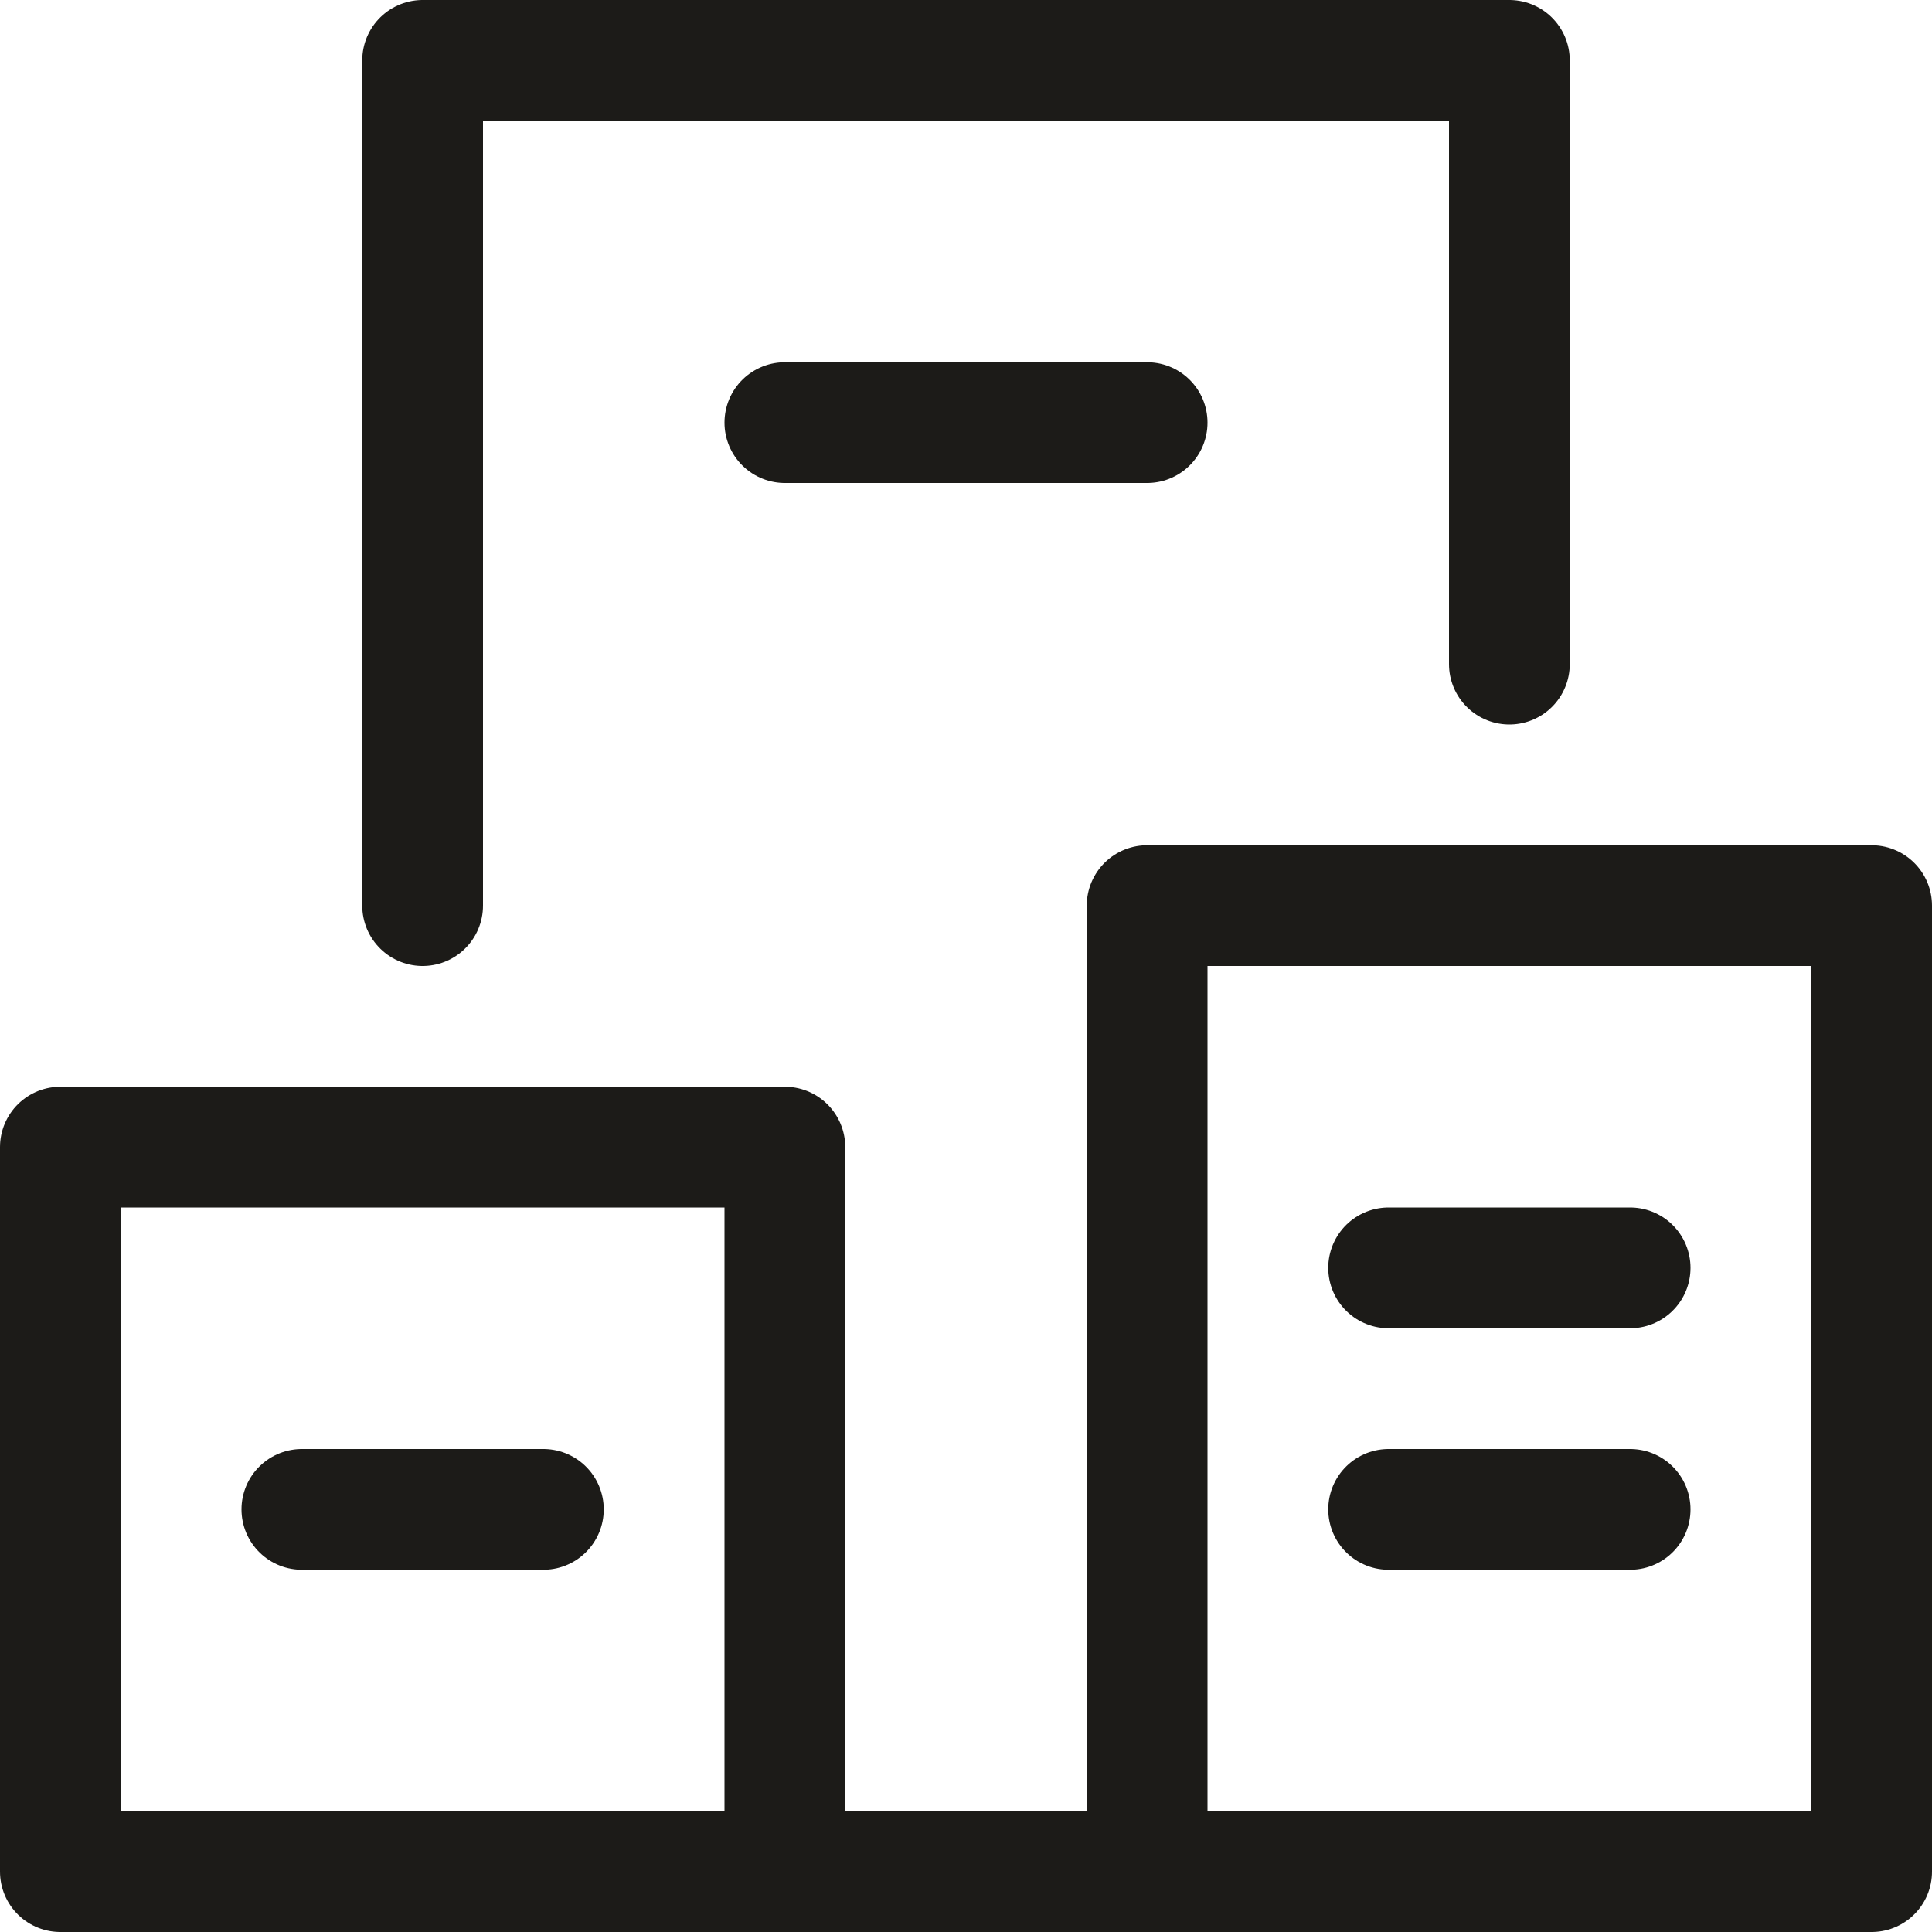 <svg width="16" height="16" viewBox="0 0 16 16" fill="none" xmlns="http://www.w3.org/2000/svg">
<path d="M3.5 7.5V0.5H12.5V5.5" stroke="#1C1B18" stroke-linecap="round" stroke-linejoin="round"/>
<path d="M6.5 9.5H0.5V15.5H6.5V9.5Z" stroke="#1C1B18" stroke-linecap="round" stroke-linejoin="round"/>
<path d="M15.5 7.5H9.5V15.5H15.5V7.5Z" stroke="#1C1B18" stroke-linecap="round" stroke-linejoin="round"/>
<path d="M2.5 12.5H4.5" stroke="#1C1B18" stroke-linecap="round" stroke-linejoin="round"/>
<path d="M11.5 10.5H13.5" stroke="#1C1B18" stroke-linecap="round" stroke-linejoin="round"/>
<path d="M11.5 12.5H13.5" stroke="#1C1B18" stroke-linecap="round" stroke-linejoin="round"/>
<path d="M6.5 15.5H9.5" stroke="#1C1B18" stroke-linecap="round" stroke-linejoin="round"/>
<path d="M6.5 3.5H9.5" stroke="#1C1B18" stroke-linecap="round" stroke-linejoin="round"/>
</svg>
